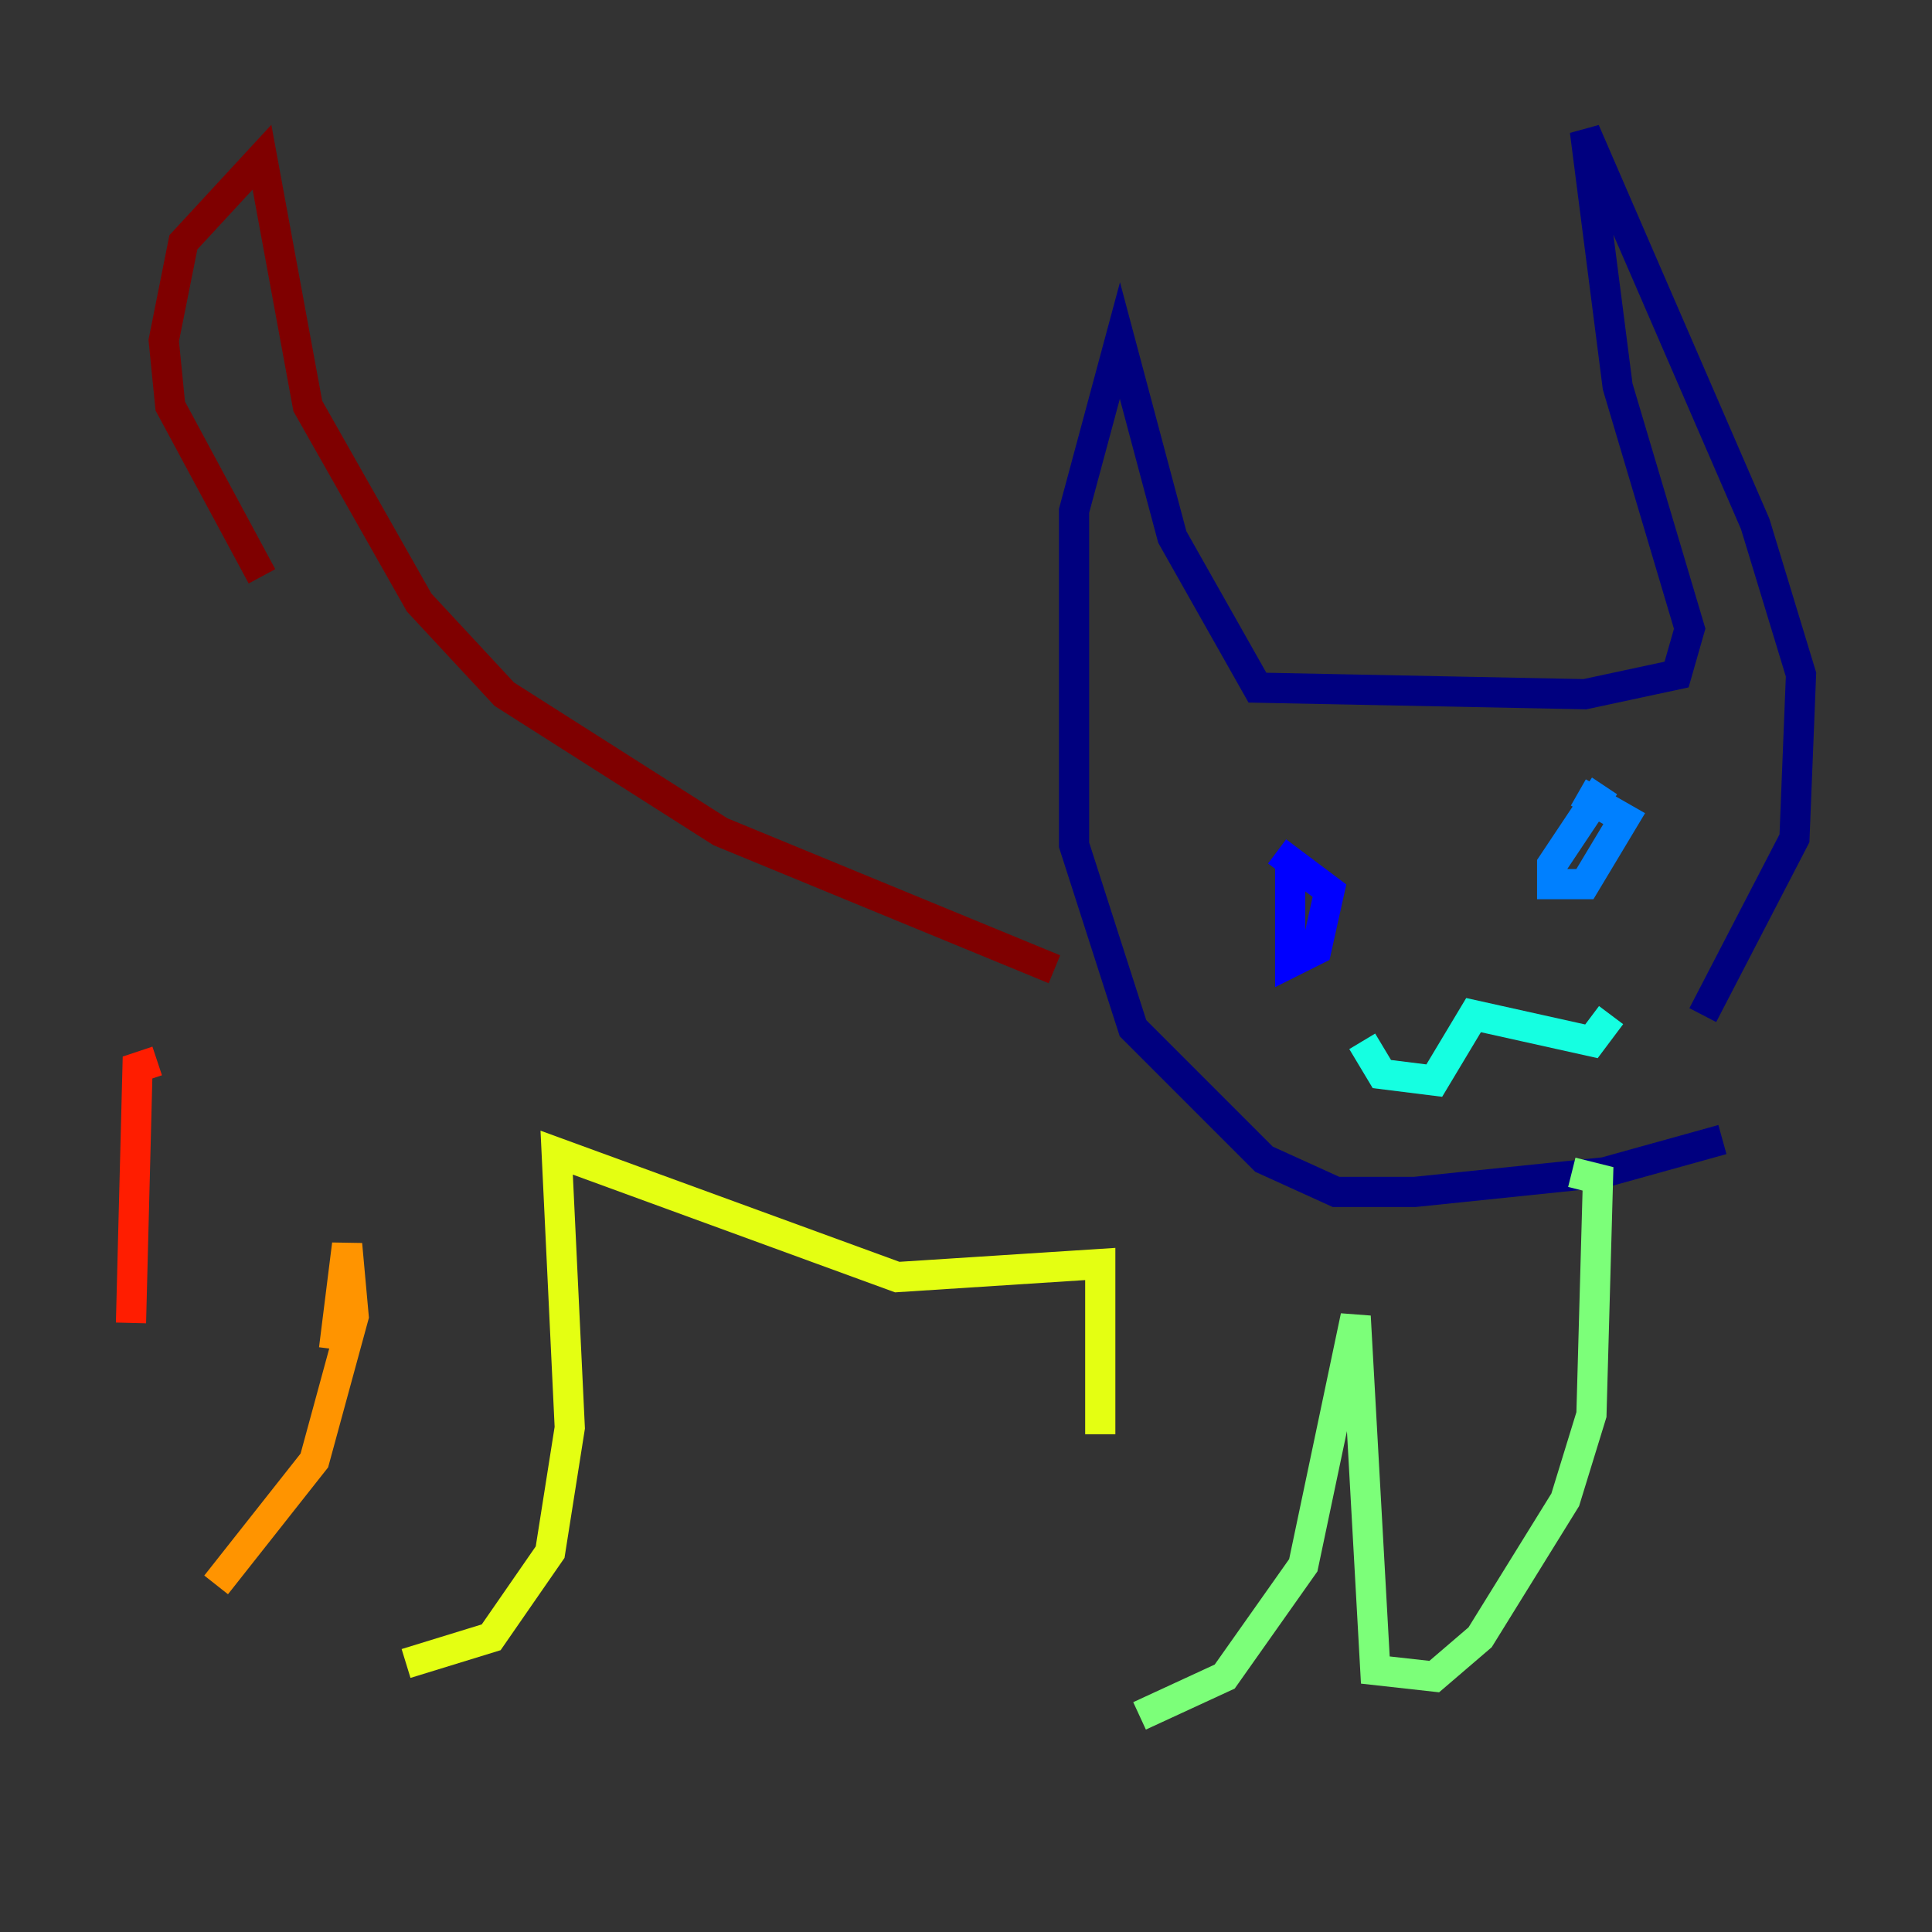<?xml version="1.0" encoding="utf-8" ?>
<svg baseProfile="tiny" height="128" version="1.2" viewBox="0,0,128,128" width="128" xmlns="http://www.w3.org/2000/svg" xmlns:ev="http://www.w3.org/2001/xml-events" xmlns:xlink="http://www.w3.org/1999/xlink"><rect x="0" y="0" width="128" height="128" fill="#333333" stroke="none"/><defs /><polyline fill="none" points="114.115,75.498 106.305,77.668 93.722,78.969 88.515,78.969 83.742,76.8 75.064,68.122 71.159,55.973 71.159,33.844 74.197,22.563 77.668,35.58 83.308,45.559 105.003,45.993 111.078,44.691 111.946,41.654 107.173,25.6 105.003,8.678 116.285,34.712 119.322,44.691 118.888,55.539 112.814,67.254" stroke="#00007f" stroke-width="2" /><polyline fill="none" points="85.478,57.275 85.478,63.783 87.214,62.915 88.081,59.01 84.61,56.407" stroke="#0000ff" stroke-width="2" /><polyline fill="none" points="106.305,52.068 102.834,57.275 102.834,58.576 105.003,58.576 107.607,54.237 104.57,52.502" stroke="#0080ff" stroke-width="2" /><polyline fill="none" points="90.251,68.99 91.552,71.159 95.024,71.593 97.627,67.254 105.437,68.99 106.739,67.254" stroke="#15ffe1" stroke-width="2" /><polyline fill="none" points="104.136,77.668 105.871,78.102 105.437,93.722 103.702,99.363 98.061,108.475 95.024,111.078 91.119,110.644 89.817,87.214 86.346,103.702 81.139,111.078 75.498,113.681" stroke="#7cff79" stroke-width="2" /><polyline fill="none" points="72.895,95.024 72.895,83.742 59.444,84.61 36.881,76.366 37.749,94.59 36.447,102.834 32.542,108.475 26.902,110.21" stroke="#e4ff12" stroke-width="2" /><polyline fill="none" points="22.129,89.383 22.997,82.441 23.43,87.214 20.827,96.759 14.319,105.003" stroke="#ff9400" stroke-width="2" /><polyline fill="none" points="8.678,87.647 9.112,70.725 10.414,70.291" stroke="#ff1d00" stroke-width="2" /><polyline fill="none" points="69.858,64.217 47.729,55.105 33.41,45.993 27.77,39.919 20.393,26.902 17.356,10.414 12.149,16.054 10.848,22.563 11.281,26.902 17.356,38.183" stroke="#7f0000" stroke-width="2" /></svg>